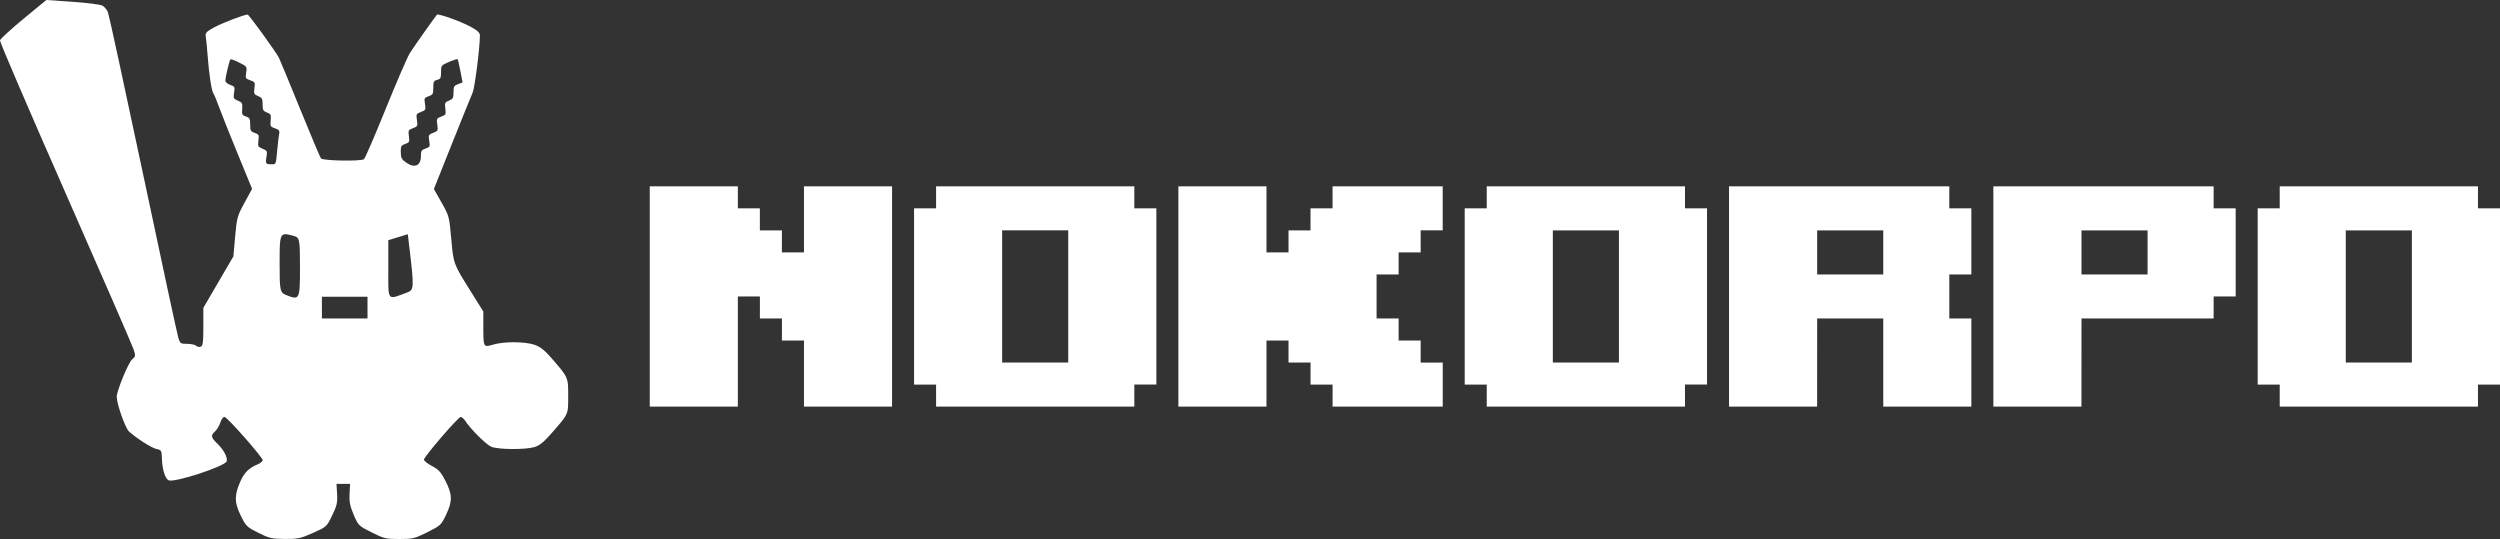 <?xml version="1.0" encoding="UTF-8" standalone="no"?>
<!-- Created with Inkscape (http://www.inkscape.org/) -->

<svg
   width="85.756mm"
   height="18.488mm"
   viewBox="0 0 85.756 18.488"
   version="1.1"
   id="svg1"
   xml:space="preserve"
   inkscape:version="1.3 (0e150ed6c4, 2023-07-21)"
   sodipodi:docname="nokorpo.svg"
   inkscape:export-filename="..\..\..\Users\anti\Desktop\watermark.png"
   inkscape:export-xdpi="96"
   inkscape:export-ydpi="96"
   xmlns:inkscape="http://www.inkscape.org/namespaces/inkscape"
   xmlns:sodipodi="http://sodipodi.sourceforge.net/DTD/sodipodi-0.dtd"
   xmlns="http://www.w3.org/2000/svg"
   xmlns:svg="http://www.w3.org/2000/svg"><rect x="0" y="0" width="85.756" height="18.488" fill="#333333" stroke="none"/><sodipodi:namedview
     id="namedview1"
     pagecolor="#505050"
     bordercolor="#eeeeee"
     borderopacity="1"
     inkscape:showpageshadow="0"
     inkscape:pageopacity="0"
     inkscape:pagecheckerboard="0"
     inkscape:deskcolor="#505050"
     inkscape:document-units="mm"
     inkscape:zoom="1.7172715"
     inkscape:cx="235.54808"
     inkscape:cy="103.07048"
     inkscape:window-width="1280"
     inkscape:window-height="961"
     inkscape:window-x="1912"
     inkscape:window-y="56"
     inkscape:window-maximized="1"
     inkscape:current-layer="layer1" /><defs
     id="defs1" /><g
     inkscape:label="Layer 1"
     inkscape:groupmode="layer"
     id="layer1"
     transform="translate(-2.782,-3.087)"><g
       id="g5"
       style="fill:#ffffff;fill-opacity:1"><path
         d="m 28.092,13.256 h 0.756 v 0.756 h 0.756 v 0.756 h 0.756 v 2.267 h 3.022 V 9.478 h -3.022 V 11.745 H 29.603 V 10.99 H 28.847 V 10.234 H 28.092 V 9.478 h -3.022 v 7.556 h 3.022 z m 13.6,3.022 h 0.756 v -6.045 H 41.692 V 9.478 H 34.892 V 10.234 h -0.756 v 6.045 h 0.756 v 0.756 h 6.8 z m -2.267,-2.267 v 1.511 h -2.267 v -4.533 h 2.267 v 1.511 z m 6.8,0.756 h 0.756 v 0.756 h 0.756 v 0.756 h 0.756 v 0.756 h 3.778 v -1.511 H 51.514 V 14.768 h -0.756 v -0.756 h -0.756 v -1.511 h 0.756 V 11.745 h 0.756 v -0.756 h 0.756 V 9.478 h -0.756 -3.022 V 10.234 h -0.756 v 0.756 H 46.981 V 11.745 H 46.225 V 9.478 h -3.022 v 7.556 h 3.022 z m 14.356,1.511 h 0.756 v -6.045 H 60.581 V 9.478 H 53.781 V 10.234 h -0.756 v 6.045 h 0.756 v 0.756 h 6.8 z M 58.315,14.012 v 1.511 h -2.267 v -4.533 h 2.267 v 1.511 z m 6.8,0 h 2.267 v 3.022 h 3.022 v -3.022 h -0.756 v -1.511 h 0.756 V 10.234 H 69.648 V 9.478 h -2.267 -2.267 -3.022 v 7.556 h 3.022 z m 0,-3.022 h 2.267 v 1.511 h -2.267 z m 9.067,3.022 h 4.533 V 13.256 h 0.756 v -3.022 H 78.715 V 9.478 h -2.267 -2.267 -3.022 v 7.556 h 3.022 z m 0,-3.022 h 2.267 v 1.511 h -2.267 z m 13.6,5.289 h 0.756 v -6.045 H 87.782 V 9.478 H 80.982 V 10.234 h -0.756 v 6.045 h 0.756 v 0.756 h 6.8 z m -2.267,-2.267 v 1.511 h -2.267 v -4.533 h 2.267 v 1.511 z"
         id="text1-8"
         style="font-size:15.111px;font-family:'Upheaval TT (BRK)';-inkscape-font-specification:'Upheaval TT (BRK)';text-align:center;letter-spacing:0px;text-anchor:middle;stroke-width:1.852;stroke-linecap:round;stroke-linejoin:bevel;paint-order:stroke fill markers"
         aria-label="Nokorpo" /><path
         id="path1-3"
         style="fill:#ffffff;fill-opacity:1;stroke:none;stroke-width:2.166;stroke-linejoin:miter;stroke-dasharray:none;stroke-opacity:1"
         d="m 4.371,3.087 -0.786,0.648 c -0.432,0.356 -0.794,0.688 -0.804,0.738 -0.01,0.05 1.003,2.405 2.249,5.235 1.246,2.83 2.299,5.248 2.339,5.374 0.068,0.211 0.064,0.236 -0.051,0.329 -0.129,0.104 -0.532,1.08 -0.532,1.287 0,0.246 0.295,1.079 0.423,1.192 0.283,0.251 0.779,0.566 0.945,0.6 0.165,0.034 0.175,0.052 0.182,0.33 0.009,0.362 0.114,0.698 0.234,0.744 0.212,0.081 1.919,-0.477 1.985,-0.65 0.046,-0.12 -0.093,-0.392 -0.309,-0.6 -0.23,-0.223 -0.243,-0.288 -0.086,-0.431 0.063,-0.057 0.144,-0.192 0.179,-0.3 0.036,-0.108 0.099,-0.197 0.141,-0.197 0.091,0 1.312,1.384 1.312,1.487 0,0.039 -0.08,0.104 -0.177,0.145 -0.29,0.12 -0.453,0.28 -0.581,0.569 -0.216,0.487 -0.216,0.727 -5.17e-4,1.172 0.181,0.374 0.21,0.403 0.606,0.602 0.376,0.19 0.462,0.21 0.91,0.213 0.447,0.004 0.541,-0.017 0.966,-0.206 0.469,-0.209 0.473,-0.212 0.661,-0.601 0.162,-0.334 0.187,-0.441 0.169,-0.737 l -0.021,-0.346 h 0.233 0.233 l -0.018,0.341 c -0.015,0.27 0.015,0.42 0.142,0.718 0.157,0.37 0.169,0.381 0.614,0.605 0.422,0.212 0.488,0.228 0.951,0.228 0.465,0 0.528,-0.015 0.966,-0.235 0.45,-0.226 0.474,-0.249 0.639,-0.597 0.22,-0.465 0.217,-0.69 -0.018,-1.153 -0.157,-0.309 -0.237,-0.398 -0.466,-0.518 -0.152,-0.08 -0.276,-0.179 -0.276,-0.221 -2.22e-4,-0.096 1.171,-1.458 1.259,-1.463 0.036,-0.002 0.106,0.056 0.154,0.13 0.193,0.294 0.721,0.819 0.898,0.893 0.234,0.098 1.17,0.104 1.483,0.01 0.165,-0.049 0.321,-0.175 0.563,-0.451 0.616,-0.705 0.591,-0.648 0.591,-1.302 0,-0.652 0.01,-0.63 -0.606,-1.335 -0.208,-0.238 -0.366,-0.358 -0.552,-0.422 -0.327,-0.111 -1.056,-0.114 -1.414,-0.005 -0.337,0.102 -0.339,0.097 -0.339,-0.613 V 13.774 L 18.934,13.09 C 18.331,12.127 18.339,12.146 18.261,11.279 18.193,10.516 18.187,10.491 17.929,10.036 l -0.264,-0.465 0.619,-1.551 c 0.341,-0.853 0.66,-1.643 0.71,-1.755 0.074,-0.168 0.244,-1.499 0.25,-1.96 0.001,-0.095 -0.081,-0.172 -0.329,-0.306 -0.334,-0.181 -1.104,-0.455 -1.145,-0.408 -0.078,0.09 -0.806,1.121 -0.929,1.316 -0.082,0.13 -0.456,0.994 -0.83,1.918 -0.374,0.925 -0.71,1.7 -0.746,1.724 -0.119,0.077 -1.414,0.053 -1.474,-0.028 -0.03,-0.04 -0.353,-0.807 -0.718,-1.703 -0.364,-0.897 -0.69,-1.683 -0.723,-1.748 -0.11,-0.213 -1.029,-1.483 -1.074,-1.483 -0.118,0 -0.886,0.294 -1.156,0.443 -0.264,0.145 -0.302,0.189 -0.28,0.314 0.015,0.08 0.043,0.368 0.063,0.64 0.047,0.632 0.137,1.23 0.198,1.307 0.026,0.033 0.114,0.244 0.195,0.468 0.081,0.224 0.369,0.947 0.64,1.607 l 0.493,1.199 -0.26,0.477 c -0.247,0.452 -0.264,0.513 -0.321,1.159 l -0.061,0.682 -0.515,0.882 -0.515,0.883 v 0.648 c 0,0.534 -0.016,0.654 -0.091,0.683 -0.05,0.019 -0.121,0.005 -0.157,-0.031 -0.036,-0.036 -0.174,-0.066 -0.307,-0.066 -0.228,0 -0.245,-0.011 -0.306,-0.218 C 8.859,14.543 8.317,12.021 7.69,9.06 7.063,6.098 6.521,3.601 6.486,3.512 6.451,3.423 6.366,3.319 6.299,3.281 6.231,3.243 5.77,3.184 5.274,3.149 Z m 14.108,2.031 c 0.012,0.012 0.056,0.197 0.096,0.41 l 0.074,0.387 -0.155,0.058 c -0.137,0.052 -0.155,0.084 -0.155,0.28 0,0.194 -0.019,0.229 -0.155,0.285 -0.142,0.059 -0.152,0.081 -0.126,0.274 0.027,0.198 0.018,0.215 -0.14,0.274 -0.16,0.06 -0.167,0.075 -0.136,0.278 0.031,0.204 0.023,0.217 -0.139,0.279 -0.162,0.061 -0.169,0.075 -0.137,0.274 0.032,0.197 0.024,0.213 -0.126,0.265 -0.142,0.049 -0.16,0.08 -0.16,0.27 0,0.311 -0.209,0.41 -0.479,0.229 -0.187,-0.126 -0.211,-0.171 -0.212,-0.4 -7.08e-4,-0.176 0.02,-0.21 0.153,-0.256 0.143,-0.05 0.152,-0.07 0.126,-0.266 -0.027,-0.199 -0.018,-0.215 0.14,-0.275 0.16,-0.06 0.166,-0.075 0.136,-0.278 -0.031,-0.204 -0.023,-0.217 0.139,-0.279 0.162,-0.061 0.169,-0.075 0.137,-0.274 -0.032,-0.197 -0.024,-0.213 0.126,-0.265 0.145,-0.051 0.159,-0.078 0.159,-0.292 0,-0.208 0.016,-0.24 0.133,-0.27 0.117,-0.029 0.133,-0.063 0.133,-0.266 0,-0.228 0.005,-0.234 0.272,-0.349 0.149,-0.064 0.282,-0.107 0.294,-0.094 z m -7.792,0.005 c 0.015,-0.015 0.15,0.034 0.3,0.11 0.269,0.136 0.272,0.14 0.239,0.343 -0.031,0.194 -0.024,0.208 0.14,0.265 0.163,0.057 0.171,0.072 0.144,0.269 -0.026,0.192 -0.015,0.214 0.126,0.273 0.135,0.056 0.154,0.091 0.154,0.285 0,0.194 0.019,0.228 0.149,0.278 0.135,0.051 0.147,0.077 0.128,0.271 -0.019,0.201 -0.009,0.218 0.149,0.273 0.147,0.051 0.165,0.078 0.14,0.207 -0.016,0.081 -0.044,0.315 -0.062,0.52 -0.052,0.587 -0.038,0.502 -0.282,0.502 -0.119,0 -0.121,-0.073 -0.09,-0.255 0.033,-0.193 0.025,-0.209 -0.134,-0.275 -0.158,-0.065 -0.167,-0.084 -0.141,-0.279 0.026,-0.193 0.016,-0.212 -0.127,-0.263 -0.139,-0.049 -0.156,-0.078 -0.156,-0.284 0,-0.203 -0.017,-0.236 -0.145,-0.279 -0.13,-0.043 -0.143,-0.07 -0.129,-0.263 0.014,-0.195 3.43e-4,-0.22 -0.148,-0.282 -0.152,-0.063 -0.161,-0.081 -0.13,-0.275 0.031,-0.196 0.024,-0.21 -0.133,-0.265 -0.097,-0.034 -0.166,-0.095 -0.166,-0.146 0.001,-0.118 0.139,-0.698 0.174,-0.733 z m 6.083,5.998 0.048,0.4 c 0.172,1.428 0.169,1.51 -0.063,1.596 -0.706,0.264 -0.653,0.329 -0.653,-0.787 V 11.326 l 0.334,-0.102 z m -4.195,5.17e-4 c 0.066,1.51e-4 0.155,0.023 0.272,0.054 0.215,0.058 0.225,0.106 0.225,1.098 0,1.095 -0.013,1.12 -0.474,0.934 -0.212,-0.085 -0.225,-0.146 -0.225,-1.092 0,-0.79 0.003,-0.994 0.203,-0.994 z M 13.824,13.265 h 0.782 0.782 v 0.373 0.373 h -0.782 -0.782 v -0.373 z" /></g></g><style
     type="text/css"
     id="style1">&#10;	.st0{fill:#209060;}&#10;</style><style
     type="text/css"
     id="style1-0">&#10;	.st0{fill:#209060;}&#10;</style><style
     type="text/css"
     id="style1-5"><![CDATA[
	.st0{fill:#21552A;}
	.st1{fill:#3FA652;}
]]></style><style
     type="text/css"
     id="style1-7"><![CDATA[
	.st0{fill:#21552A;}
	.st1{fill:#3FA652;}
]]></style></svg>
